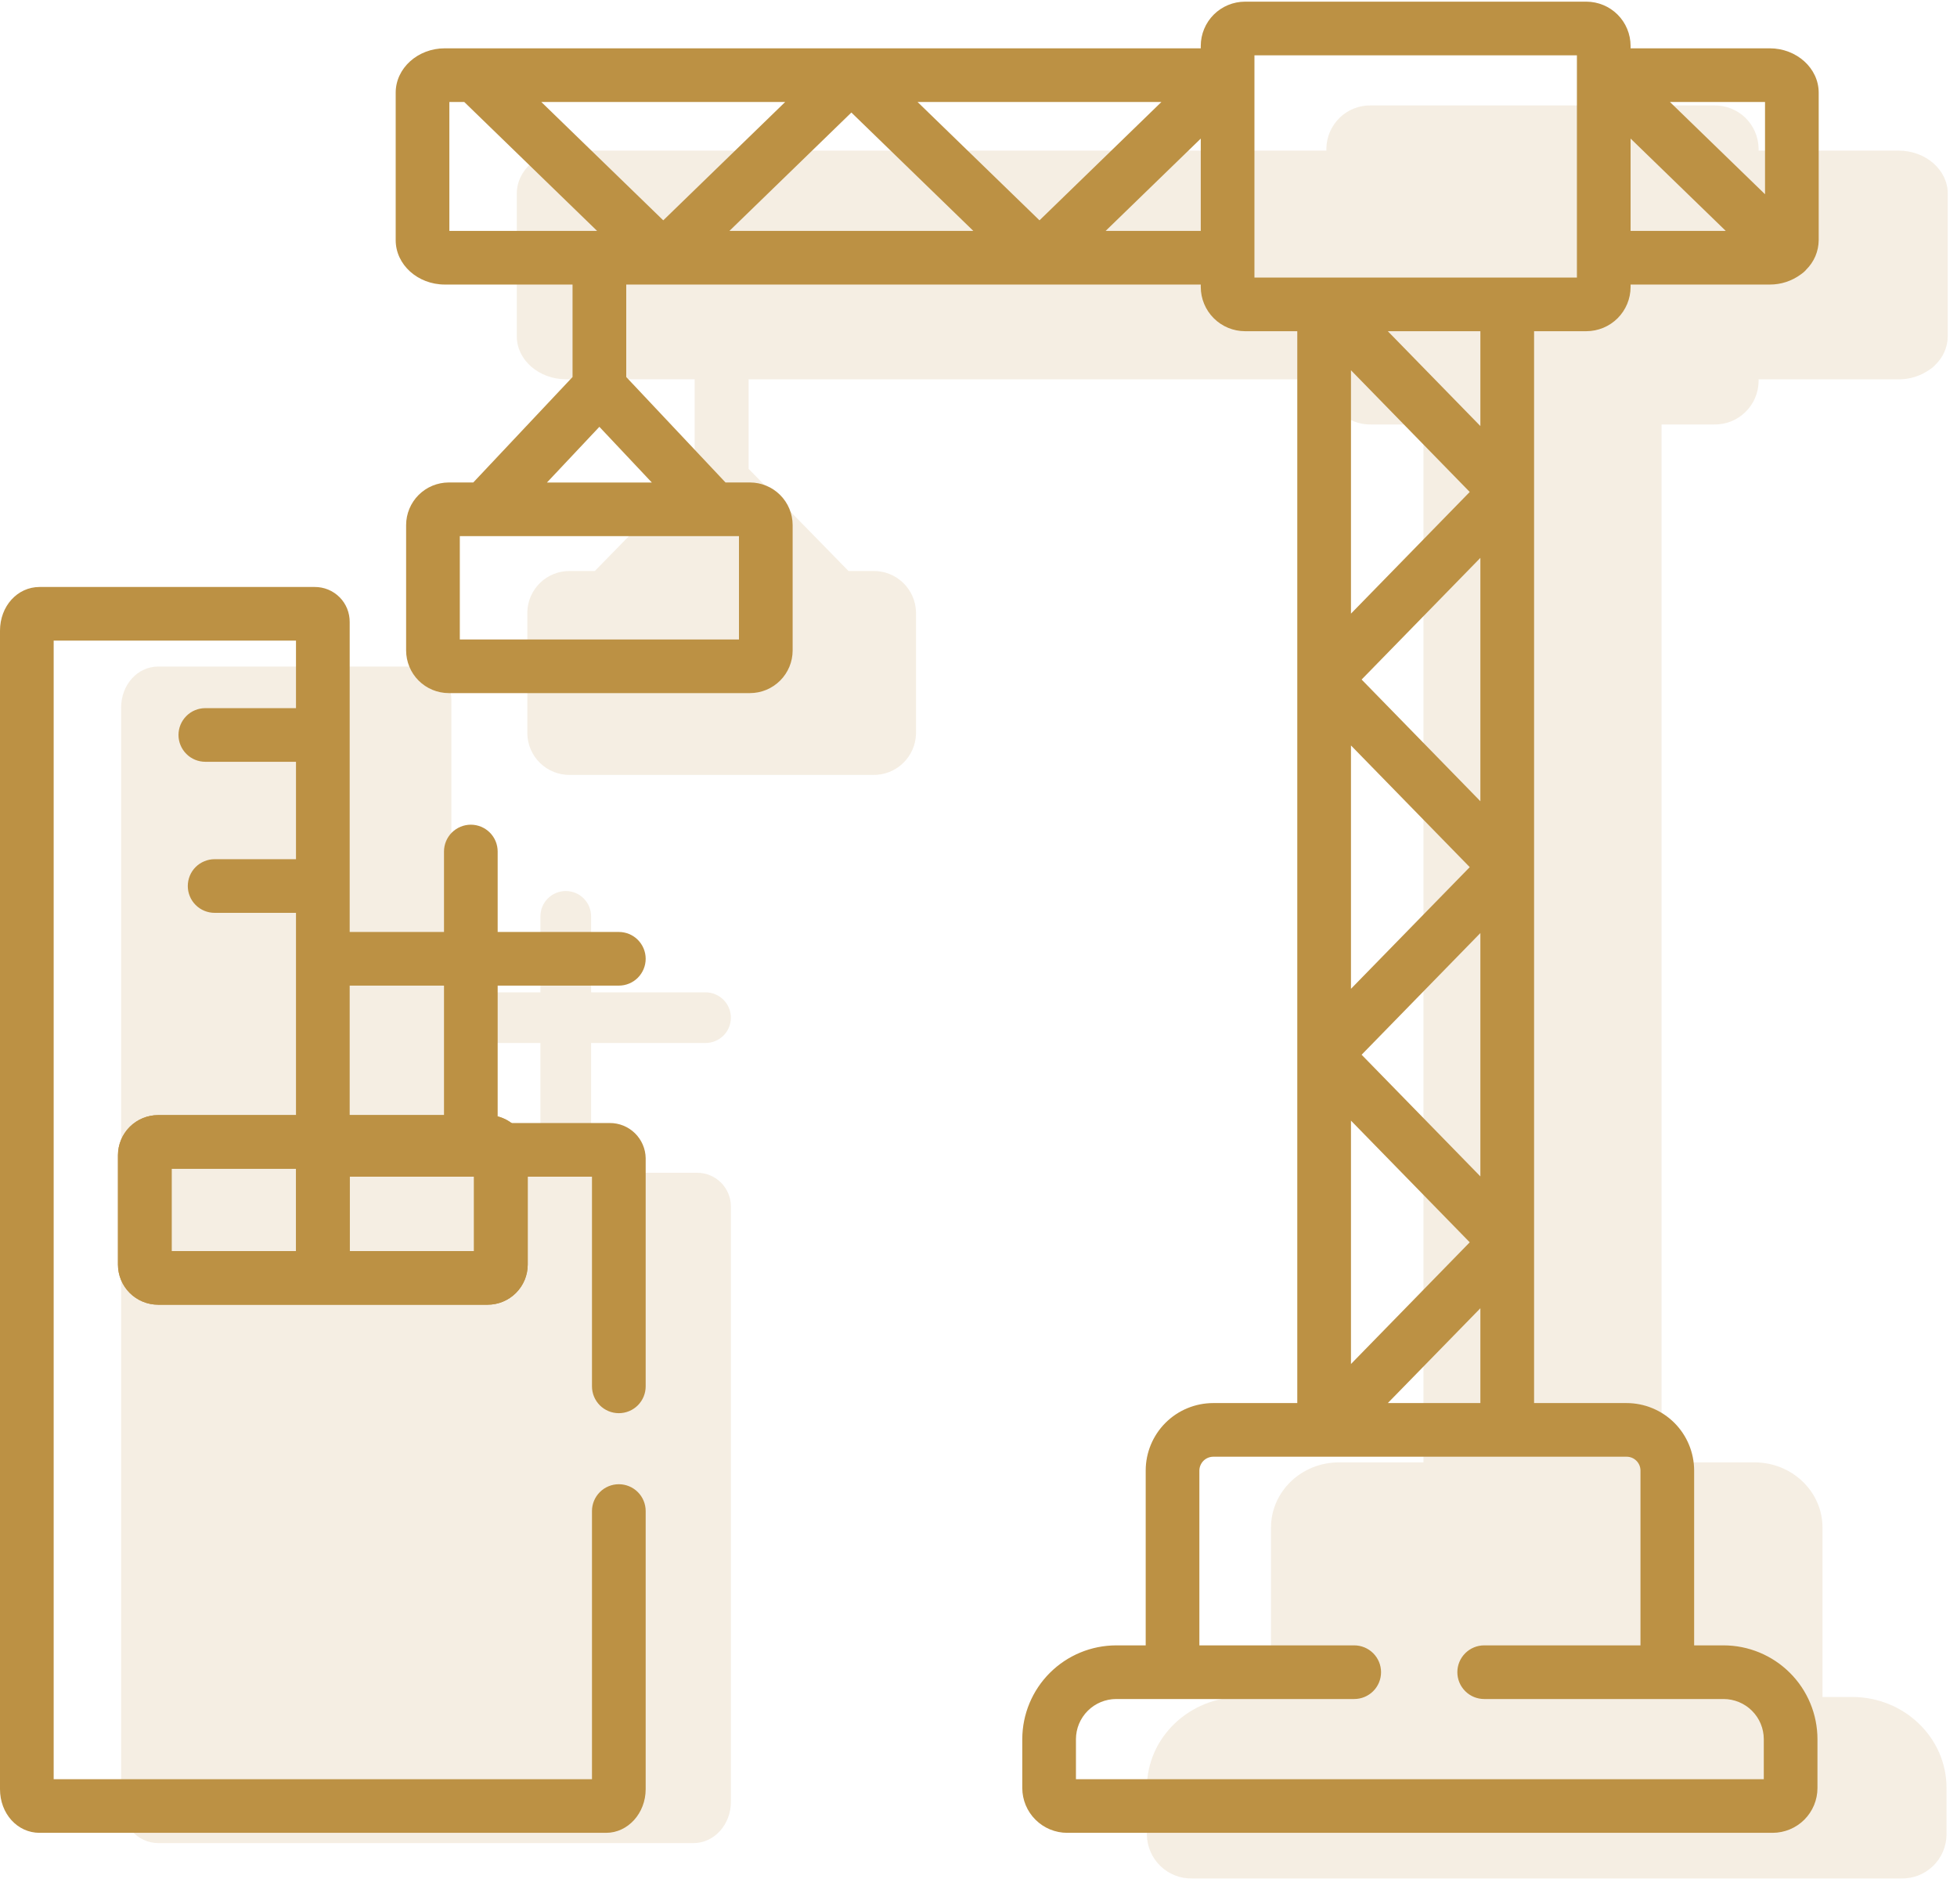 <svg width="73" height="71" viewBox="0 0 73 71" fill="none" xmlns="http://www.w3.org/2000/svg">
<path d="M25.993 43.741H22.05V38.901H26.319C26.569 38.901 26.809 38.801 26.987 38.624C27.164 38.447 27.263 38.207 27.263 37.957C27.263 37.706 27.164 37.466 26.987 37.289C26.809 37.112 26.569 37.012 26.319 37.012H22.05V34.178C22.05 34.054 22.025 33.931 21.978 33.817C21.931 33.702 21.861 33.598 21.773 33.51C21.685 33.422 21.581 33.352 21.466 33.305C21.352 33.257 21.229 33.233 21.104 33.233C20.98 33.233 20.857 33.257 20.742 33.305C20.627 33.352 20.523 33.422 20.435 33.51C20.348 33.598 20.278 33.702 20.23 33.817C20.183 33.931 20.159 34.054 20.159 34.178V37.012H16.837V26.101C16.839 25.938 16.809 25.776 16.748 25.625C16.687 25.475 16.597 25.337 16.482 25.222C16.367 25.106 16.231 25.015 16.08 24.953C15.93 24.891 15.768 24.859 15.606 24.86H5.91C5.13 24.86 4.518 25.535 4.518 26.398V67.206C4.518 68.069 5.13 68.743 5.91 68.743H25.871C26.639 68.743 27.264 68.054 27.264 67.206V44.981C27.259 44.649 27.123 44.332 26.885 44.099C26.647 43.867 26.326 43.738 25.993 43.741ZM16.837 38.901H20.159V43.741H16.837V38.901Z" fill="#BC9144" fill-opacity="0.15"/>
<path d="M61.979 35.189V54.543H65.448C66.846 54.543 67.983 55.633 67.983 56.974V63.293H69.088C71.03 63.293 72.609 64.812 72.609 66.68V68.445C72.6 68.882 72.418 69.298 72.103 69.601C71.788 69.904 71.365 70.07 70.927 70.062H44.467C44.029 70.07 43.606 69.905 43.29 69.602C42.974 69.299 42.791 68.882 42.781 68.445V66.68C42.781 64.812 44.363 63.293 46.306 63.293H47.411V56.974C47.411 55.633 48.547 54.543 49.942 54.543H53.098V15.832H51.136C50.705 15.84 50.288 15.676 49.977 15.377C49.666 15.078 49.486 14.668 49.477 14.237V14.149H27.925V17.487L31.651 21.297H32.567C32.983 21.289 33.385 21.446 33.685 21.734C33.986 22.022 34.159 22.417 34.169 22.833V27.363C34.16 27.779 33.986 28.175 33.686 28.463C33.386 28.752 32.984 28.91 32.567 28.903H21.268C20.852 28.91 20.45 28.752 20.15 28.463C19.851 28.174 19.678 27.779 19.67 27.363V22.833C19.679 22.418 19.852 22.023 20.151 21.735C20.451 21.447 20.852 21.289 21.268 21.297H22.188L25.912 17.487V14.147H21.122C20.105 14.147 19.278 13.429 19.278 12.545V7.219C19.278 6.335 20.105 5.617 21.122 5.617H49.477V5.528C49.486 5.097 49.666 4.687 49.977 4.387C50.288 4.088 50.705 3.925 51.136 3.932H63.94C64.372 3.925 64.789 4.088 65.1 4.387C65.411 4.687 65.59 5.097 65.599 5.528V5.617H70.816C71.831 5.617 72.655 6.335 72.655 7.219V12.545C72.653 12.745 72.61 12.944 72.529 13.127C72.448 13.311 72.33 13.476 72.184 13.613C72.173 13.624 72.163 13.637 72.153 13.648C72.103 13.697 72.048 13.741 71.989 13.779C71.646 14.022 71.236 14.152 70.816 14.149H65.599V14.237C65.59 14.668 65.41 15.078 65.099 15.377C64.788 15.676 64.371 15.84 63.94 15.832H61.979V35.189Z" fill="#BC9144" fill-opacity="0.15"/>
<path d="M23.084 36.761C23.349 36.761 23.604 36.656 23.792 36.468C23.979 36.28 24.085 36.026 24.085 35.76C24.085 35.495 23.979 35.241 23.792 35.053C23.604 34.865 23.349 34.76 23.084 34.76H18.564V31.76C18.564 31.494 18.459 31.24 18.271 31.052C18.083 30.865 17.829 30.759 17.563 30.759C17.298 30.759 17.043 30.865 16.855 31.052C16.667 31.24 16.562 31.494 16.562 31.76V34.76H13.044V23.206C13.046 23.034 13.014 22.863 12.95 22.703C12.886 22.544 12.79 22.398 12.668 22.276C12.547 22.154 12.402 22.057 12.243 21.991C12.084 21.926 11.913 21.892 11.741 21.893H1.475C0.648 21.893 0 22.609 0 23.522V66.731C0 67.644 0.648 68.36 1.475 68.36H22.61C23.423 68.36 24.085 67.629 24.085 66.731V56.358C24.085 56.093 23.979 55.838 23.792 55.651C23.604 55.463 23.349 55.358 23.084 55.358C22.818 55.358 22.564 55.463 22.376 55.651C22.188 55.838 22.082 56.093 22.082 56.358V66.359H2.002V23.894H11.041V26.412H7.66C7.394 26.412 7.139 26.517 6.952 26.705C6.764 26.893 6.658 27.147 6.658 27.413C6.658 27.678 6.764 27.932 6.952 28.12C7.139 28.308 7.394 28.413 7.66 28.413H11.041V32.046H8.007C7.875 32.046 7.745 32.071 7.624 32.122C7.502 32.172 7.391 32.245 7.298 32.338C7.205 32.431 7.131 32.542 7.081 32.663C7.031 32.785 7.005 32.915 7.005 33.046C7.005 33.178 7.031 33.308 7.081 33.429C7.131 33.551 7.205 33.661 7.298 33.754C7.391 33.847 7.502 33.921 7.624 33.971C7.745 34.021 7.875 34.047 8.007 34.047H11.041V42.887C11.041 43.018 11.067 43.148 11.117 43.269C11.168 43.391 11.242 43.501 11.334 43.594C11.427 43.687 11.538 43.761 11.659 43.811C11.781 43.861 11.911 43.887 12.042 43.887H22.082V51.706C22.082 51.838 22.108 51.968 22.158 52.09C22.209 52.211 22.282 52.322 22.375 52.415C22.468 52.508 22.579 52.581 22.7 52.632C22.822 52.682 22.952 52.708 23.084 52.708C23.215 52.708 23.346 52.682 23.467 52.632C23.589 52.581 23.699 52.508 23.792 52.415C23.885 52.322 23.959 52.211 24.009 52.09C24.059 51.968 24.085 51.838 24.085 51.706V43.199C24.08 42.847 23.935 42.511 23.683 42.265C23.431 42.019 23.092 41.883 22.74 41.886H18.564V36.761L23.084 36.761ZM16.562 41.886H13.044V36.761H16.562V41.886H16.562Z" fill="#BC9144"/>
<path d="M57.224 46.335V12.353H59.174C59.611 12.352 60.03 12.179 60.34 11.87C60.649 11.561 60.823 11.142 60.824 10.705V10.613H66.011C66.432 10.616 66.841 10.482 67.179 10.231C67.237 10.192 67.291 10.147 67.341 10.097C67.352 10.085 67.362 10.072 67.372 10.06C67.519 9.916 67.636 9.745 67.717 9.556C67.797 9.367 67.839 9.163 67.841 8.958V3.457C67.841 2.545 67.02 1.802 66.011 1.802H60.824V1.71C60.823 1.273 60.649 0.854 60.34 0.545C60.031 0.236 59.611 0.063 59.174 0.062H46.441C46.004 0.063 45.585 0.236 45.275 0.545C44.966 0.854 44.792 1.273 44.791 1.71V1.802H16.593C15.582 1.802 14.76 2.545 14.76 3.457V8.958C14.76 9.871 15.582 10.613 16.593 10.613H21.357V14.062L17.654 17.995H16.738C16.317 17.996 15.914 18.163 15.616 18.46C15.318 18.758 15.15 19.161 15.149 19.582V24.261C15.15 24.682 15.317 25.086 15.615 25.384C15.913 25.682 16.317 25.85 16.738 25.851H27.975C28.397 25.851 28.802 25.683 29.1 25.385C29.399 25.087 29.567 24.682 29.567 24.261V19.582C29.566 19.161 29.398 18.757 29.099 18.46C28.801 18.162 28.396 17.995 27.975 17.995H27.063L23.36 14.062V10.613H44.791V10.705C44.792 11.142 44.966 11.561 45.276 11.87C45.585 12.179 46.004 12.352 46.441 12.353H48.391V52.331H45.254C44.587 52.332 43.947 52.596 43.476 53.067C43.004 53.538 42.738 54.177 42.737 54.843V61.368H41.639C40.71 61.369 39.819 61.737 39.162 62.393C38.505 63.048 38.135 63.938 38.133 64.866V66.689C38.134 67.133 38.311 67.558 38.626 67.871C38.94 68.184 39.366 68.36 39.81 68.36H66.122C66.566 68.359 66.991 68.183 67.305 67.87C67.618 67.557 67.795 67.132 67.795 66.689V64.866C67.794 63.938 67.425 63.049 66.768 62.394C66.112 61.738 65.222 61.369 64.294 61.368H63.195V54.843C63.193 54.176 62.927 53.537 62.455 53.066C61.982 52.596 61.342 52.331 60.674 52.331H57.224V46.335L57.224 46.335ZM65.839 3.803V7.245L62.291 3.803L65.839 3.803ZM60.824 5.168L64.374 8.612H60.824V5.168ZM16.762 8.612V3.803H17.317L22.273 8.612L16.762 8.612ZM27.565 19.997V23.85H17.152V19.997H27.565ZM24.314 17.996H20.403L22.358 15.919L24.314 17.996ZM20.191 3.803H29.29L24.741 8.218L20.191 3.803ZM30.926 8.612L27.209 8.612L31.758 4.197L36.307 8.612H30.926ZM34.226 3.803H43.324L38.775 8.218L34.226 3.803ZM42.898 8.612H41.243L44.791 5.169V8.612H42.898ZM60.674 54.332C60.811 54.331 60.942 54.385 61.039 54.481C61.136 54.576 61.192 54.707 61.193 54.843V61.368H55.364C55.098 61.368 54.843 61.474 54.656 61.661C54.468 61.849 54.362 62.103 54.362 62.369C54.362 62.634 54.468 62.889 54.656 63.076C54.843 63.264 55.098 63.369 55.364 63.369H64.293C64.691 63.37 65.072 63.527 65.353 63.808C65.634 64.088 65.792 64.469 65.793 64.866V66.359H40.135V64.866C40.136 64.469 40.295 64.088 40.577 63.807C40.859 63.526 41.241 63.369 41.639 63.369H50.515C50.781 63.369 51.035 63.264 51.223 63.076C51.411 62.889 51.516 62.634 51.516 62.369C51.516 62.103 51.411 61.849 51.223 61.661C51.035 61.474 50.781 61.368 50.515 61.368H44.739V54.843C44.742 54.708 44.797 54.579 44.893 54.483C44.989 54.388 45.118 54.334 45.254 54.332H60.674ZM54.824 18.349L50.394 22.887V13.81L54.824 18.349ZM51.768 12.353H55.221V15.891L51.768 12.353ZM55.221 20.807V29.884L50.791 25.345L55.221 20.807ZM54.824 32.342L50.394 36.88V27.804L54.824 32.342ZM55.221 34.8V43.877L50.791 39.339L55.221 34.8ZM54.824 46.335L50.394 50.874V41.797L54.824 46.335ZM55.221 48.794V52.331H51.768L55.221 48.794ZM56.223 10.352H46.793V2.063H58.822V10.352H56.223Z" fill="#BC9144"/>
<path d="M19.685 43.086C19.685 42.69 19.527 42.31 19.247 42.03C18.967 41.75 18.587 41.592 18.191 41.591H5.898C5.501 41.591 5.12 41.749 4.839 42.029C4.559 42.309 4.401 42.69 4.4 43.086V47.167C4.401 47.564 4.559 47.944 4.839 48.224C5.12 48.505 5.501 48.662 5.898 48.662H18.191C18.587 48.662 18.967 48.504 19.247 48.223C19.527 47.943 19.685 47.563 19.685 47.167V43.086ZM11.043 46.661H6.402V43.592H11.043V46.661H11.043ZM17.682 46.661H13.045V43.592H17.682V46.661H17.682Z" fill="#BC9144"/>
<path d="M18.191 41.591H5.898C5.501 41.591 5.12 41.749 4.839 42.029C4.559 42.31 4.401 42.69 4.4 43.086V47.167C4.401 47.564 4.559 47.944 4.839 48.224C5.12 48.505 5.501 48.662 5.898 48.662H18.191C18.587 48.662 18.967 48.504 19.247 48.223C19.527 47.943 19.685 47.563 19.685 47.167V43.086C19.685 42.69 19.527 42.31 19.247 42.03C18.967 41.75 18.587 41.592 18.191 41.591L18.191 41.591ZM11.043 46.661H6.402V43.592H11.043V46.661H11.043ZM17.682 46.661H13.045V43.592H17.682V46.661H17.682Z" fill="#BC9144"/>
</svg>
